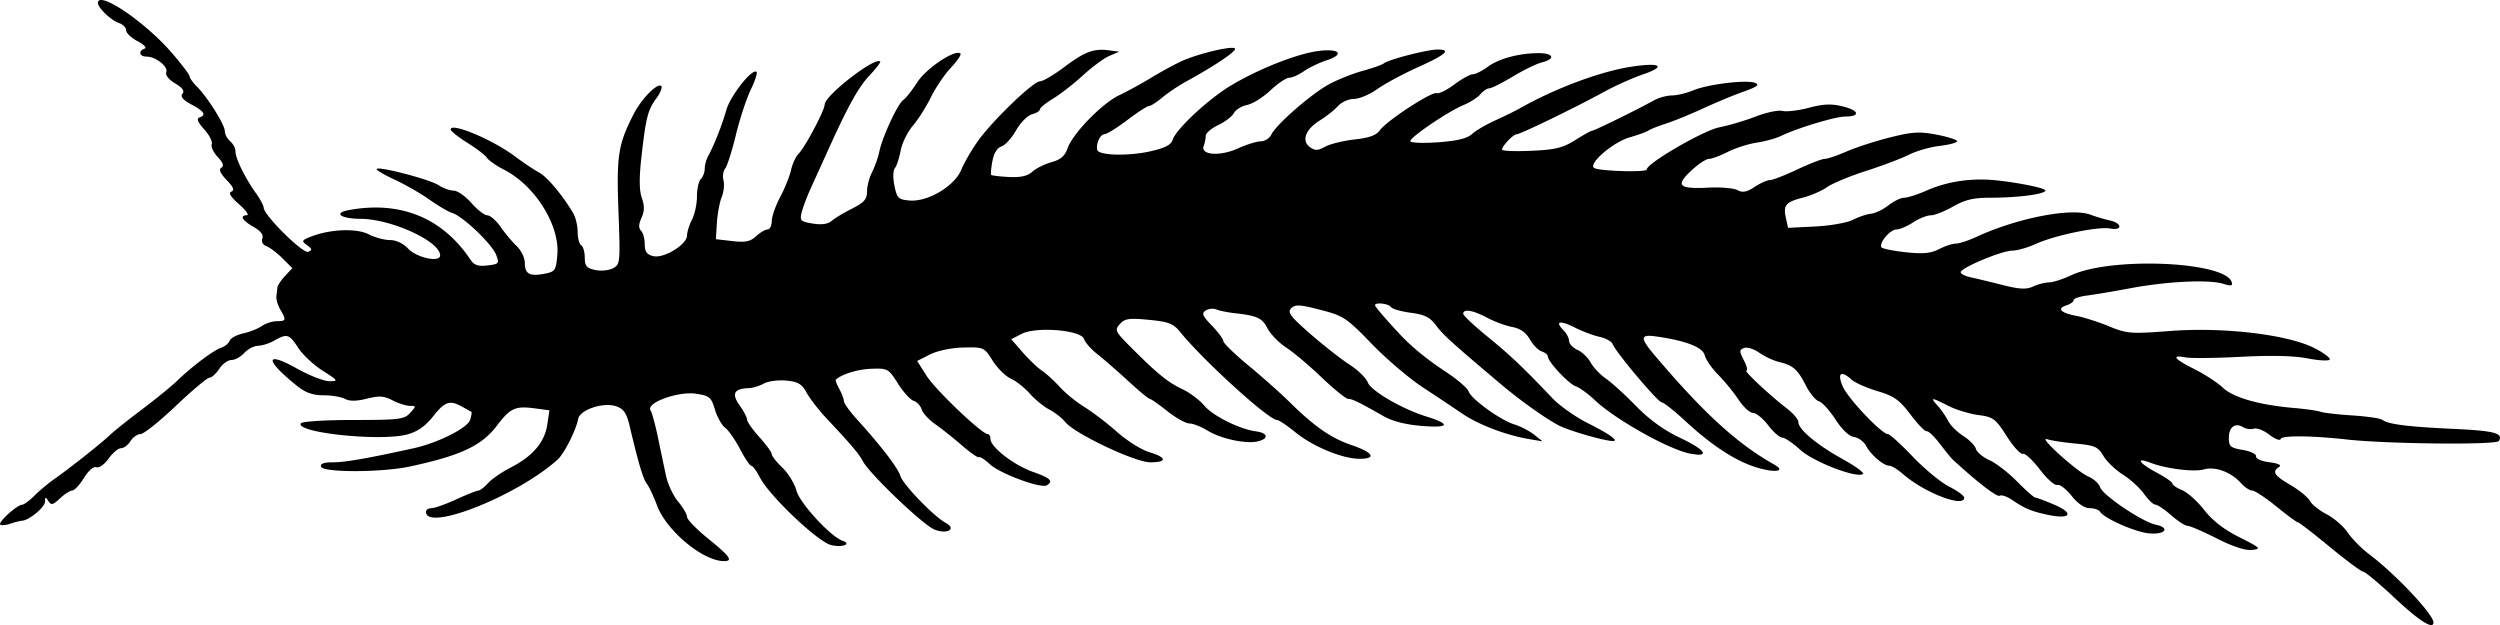 <svg xmlns="http://www.w3.org/2000/svg" width="755.84" height="188.981" viewBox="0 0 708.6 177.17"><path d="M678.809 169.54c-4.41-4.126-8.45-7.5-8.976-7.5-.526 0-4.779-3.15-9.45-7-4.672-3.85-8.758-7-9.08-7-.323 0-3.073-2.026-6.112-4.5-3.038-2.476-6.112-4.5-6.83-4.5-.719 0-2.164-.962-3.212-2.137-2.75-3.085-7.265-4.764-10.396-3.866-2.853.818-10.793-.164-15.259-1.887-4.353-1.68-3.198.155 1.75 2.78 2.475 1.313 4.5 2.72 4.5 3.127 0 .407 1.25 1.257 2.779 1.89 1.528.633 4.34 3.161 6.25 5.618 2.32 2.987 5.626 5.546 9.971 7.72 6.006 3.007 6.278 3.28 3.58 3.587-1.885.215-5.435-.94-10-3.254-3.894-1.973-7.627-3.586-8.295-3.583-.668.002-2.753-1.346-4.632-2.996-1.88-1.65-3.89-3-4.467-3-.577 0-2.029-1.375-3.225-3.055-1.197-1.68-3.892-4.139-5.99-5.463-2.098-1.325-4.586-3.715-5.53-5.313-1.518-2.57-2.424-2.971-7.84-3.477-3.37-.315-7.02-.874-8.113-1.243-2.785-.94 8.406 9.174 11.729 10.6 1.494.642 2.98 1.998 3.304 3.015.717 2.262 11.924 9.805 15.768 10.615 4.176.879 2.7 2.856-1.84 2.465-3.915-.337-12.764-4.226-13.937-6.125-.346-.56-1.678-1.019-2.96-1.019-1.469 0-3.37-1.305-5.144-3.529-1.548-1.94-3.368-3.316-4.046-3.056-.678.26-2.9-1.714-4.937-4.386-2.038-2.672-4.205-4.67-4.815-4.441-.61.23-2.662-2.013-4.559-4.983-3.178-4.976-3.81-5.448-8.055-6.011-2.534-.336-6.364-1.507-8.513-2.602-4.879-2.488-5.24-2.486-2.976.015.998 1.104 2.319 3.015 2.933 4.248.615 1.233 2.531 3.142 4.26 4.243 1.728 1.101 3.353 2.763 3.612 3.693.259.93 1.982 2.365 3.83 3.19 1.847.823 5.377 3.55 7.845 6.058 2.468 2.509 4.793 4.561 5.167 4.561.374 0 2.84.926 5.48 2.057 5.469 2.345 4.587 4.116-1.455 2.921-4.75-.94-7.047-1.866-10.422-4.204-1.509-1.045-3.176-1.633-3.705-1.306-.767.474-6.288-3.779-13.32-10.26-.422-.39-2.08-2.42-3.683-4.511-1.603-2.092-3.264-3.667-3.69-3.5-.426.167-2.473-1.947-4.55-4.697-3.171-4.201-4.67-5.267-9.378-6.673-3.082-.92-6.387-2.383-7.346-3.25-3.016-2.73-4.13-1.928-2.555 1.839 1.413 3.384 11.062 13.584 12.849 13.584.51 0 3.671 2.873 7.024 6.384 3.354 3.51 8.01 7.345 10.347 8.52 2.338 1.175 4.25 2.578 4.25 3.116 0 2.97-11.42-1.458-17.457-6.77-1.407-1.237-3.117-2.265-3.8-2.283-1.685-.045-5.194-3.073-6.594-5.688-.63-1.177-2.158-2.283-3.397-2.459-1.39-.197-3.4-2.1-5.252-4.974-1.65-2.56-3.752-4.871-4.671-5.136-.92-.265-2.574-2.25-3.677-4.413-2.37-4.646-3.652-5.782-7.59-6.725-1.617-.388-4.164-1.576-5.66-2.642-1.496-1.065-3.425-1.666-4.286-1.336-1.404.539-1.411.901-.065 3.504.825 1.596 1.152 2.902.725 2.902-.884 0 6.604 7.013 11.474 10.746 1.788 1.37 3.25 3.11 3.25 3.865 0 2.068 5.263 6.454 12.622 10.52 3.614 1.998 6.164 3.884 5.665 4.192-1.95 1.206-14.076-3.488-17.784-6.885-2.065-1.89-4.35-3.438-5.078-3.438-.727 0-2.524-1.575-3.993-3.5-1.468-1.925-3.403-3.503-4.3-3.507-.898-.004-2.743-1.69-4.1-3.75-1.358-2.058-3.941-5.223-5.741-7.032-1.8-1.81-3.526-4.3-3.836-5.535-.58-2.308-5.247-4.128-13.705-5.346-4.63-.667-4.724.33-.496 5.326 13.805 16.314 23.413 25.094 33.899 30.98 3.37 1.892.413 2.424-4.825.869-6.003-1.783-12.774-6.172-20.369-13.203-3.15-2.916-6.164-5.302-6.7-5.302-1.053 0-13.01-14.187-13.89-16.481-.295-.768-1.96-1.704-3.702-2.08-1.742-.375-4.898-1.56-7.014-2.63-4.235-2.145-5.791-1.804-3.272.715.89.89 1.62 2.272 1.62 3.069 0 .798 1.075 1.94 2.39 2.54 1.314.598 2.985 2.201 3.714 3.562.728 1.36 2.69 3.428 4.36 4.593 1.67 1.166 5.533 4.686 8.586 7.823 3.615 3.714 7.888 6.808 12.25 8.869 7.41 3.5 8.857 5.648 3.075 4.563-6.018-1.13-21.209-9.633-27.054-15.146-1.94-1.83-4.354-3.59-5.363-3.91-1.98-.628-7.959-6.98-7.959-8.454 0-.494-.787-1.152-1.75-1.463-.962-.31-2.482-1.855-3.376-3.433-1.106-1.95-2.713-3.072-5.018-3.504-1.866-.35-5.07-1.536-7.12-2.635-3.954-2.119-6.736-2.577-6.736-1.11 0 .488 3.038 3.358 6.75 6.38 6.493 5.282 10.43 9.014 18.502 17.54 2.064 2.179 6.685 5.42 10.269 7.202 5.97 2.97 8.813 5.044 6.788 4.955-2.605-.115-12.352-2.936-15.16-4.388-3.684-1.905-10.832-6.975-16.149-11.454-14.091-11.872-16.746-14.273-18.677-16.893-1.73-2.347-3.21-3.09-7.21-3.62-2.766-.367-5.3-1.105-5.63-1.639-.591-.955-4.483-1.404-4.483-.516 0 .426 2.558 3.433 6.843 8.045 3.491 3.757 7.655 7.168 13.379 10.957 3.147 2.084 5.974 4.52 6.283 5.416.758 2.195 9.008 8.165 12.96 9.378 1.753.538 4.278 1.841 5.611 2.896l2.424 1.919-4-.682c-6.448-1.1-14.227-4.075-18.772-7.179-2.325-1.588-7.378-4.956-11.228-7.483-3.85-2.527-10.375-8.092-14.5-12.365-7.036-7.29-7.93-7.88-14.457-9.57-5.845-1.514-7.172-1.586-8.309-.45-1.136 1.137-.264 2.3 5.457 7.29 3.745 3.265 8.74 7.178 11.1 8.696 2.36 1.517 4.678 3.78 5.152 5.027.913 2.401 9.698 7.522 16.557 9.65 7.057 2.19 6.607 3.302-1.092 2.699-4.676-.367-8.424-1.315-11-2.784-6.89-3.93-8.883-4.902-10.048-4.909-.628-.003-4.003-2.739-7.5-6.08-3.498-3.34-8.034-7.162-10.081-8.494-2.047-1.331-4.418-3.767-5.268-5.412-1.54-2.975-2.832-3.563-9.51-4.319-1.926-.218-4.176-.685-5-1.038-.826-.353-2.17-.216-2.99.304-1.238.788-.945 1.506 1.75 4.287 1.782 1.838 3.24 3.809 3.24 4.38 0 .572 3.218 3.7 7.153 6.953 3.934 3.252 9.222 7.957 11.75 10.454 6.872 6.79 11.689 10.128 17.403 12.063 6.19 2.096 7.26 3.896 2.314 3.896-4.881 0-13.287-3.485-18.288-7.583-2.293-1.88-4.6-3.417-5.129-3.417-2.343 0-20.914-16.88-27.425-24.928-1.944-2.403-3.247-2.911-8.864-3.455-5.613-.544-6.828-.37-8.234 1.184-1.555 1.718-1.366 2.106 3.289 6.76 7.404 7.405 10.308 9.76 14.445 11.714 2.065.975 4.832 3.053 6.147 4.616 2.491 2.96 10.035 6.719 14.755 7.351 3.35.449 3.63 2.057.492 2.818-3.34.81-10.532-.726-14.296-3.052-1.787-1.104-4.096-2.012-5.13-2.018-1.036-.005-3.859-1.58-6.273-3.5-2.415-1.92-4.665-3.492-5-3.494-.336-.002-3.085-2.283-6.11-5.07-3.025-2.785-6.945-6.199-8.71-7.584-1.766-1.386-3.464-3.315-3.772-4.287-.81-2.552-13.566-3.598-17.713-1.454l-2.916 1.508 3.216 3.696c1.769 2.032 4.228 4.375 5.465 5.205 1.236.831 3.527 2.923 5.09 4.65 1.562 1.726 4.723 4.296 7.024 5.71 2.3 1.414 6.455 4.589 9.232 7.055 2.777 2.466 6.857 5.026 9.066 5.688 5.036 1.509 5.178 2.887.298 2.887-4.302 0-21.396-8.1-24.087-11.414-.93-1.147-2.968-2.745-4.527-3.55-1.56-.805-4.04-2.83-5.513-4.5-1.473-1.67-3.893-3.581-5.379-4.248-1.485-.666-3.801-2.955-5.146-5.085-2.407-3.813-2.538-3.872-8.287-3.739-3.425.08-7.348.894-9.484 1.97l-3.643 1.834 2.67 4.211c2.544 4.01 15.665 16.521 17.328 16.521.433 0 .788.629.788 1.397 0 2.27 6.576 7.37 11.98 9.29 5.022 1.783 5.917 2.64 3.997 3.828-1.631 1.008-13.246-3.282-16.132-5.958-1.447-1.341-2.834-2.235-3.083-1.986-.249.25-2.435-1.264-4.857-3.364-2.423-2.099-5.84-4.816-7.596-6.038-1.755-1.221-3.465-3.086-3.8-4.144-.336-1.057-1.375-2.167-2.31-2.467-.934-.299-2.933-2.502-4.442-4.895-2.65-4.203-2.906-4.346-7.5-4.177-3.882.143-8.165 1.444-10.088 3.064-.182.153.247 1.33.954 2.615.707 1.284 1.306 2.852 1.331 3.484.025.632 1.622 2.882 3.547 5 6.909 7.6 11.743 13.892 12.476 16.24.772 2.47 9.487 11.486 12.837 13.279 3.24 1.734.39 3.367-3.247 1.86-3.266-1.353-18.273-15.677-20.204-19.284-1.183-2.211-3.172-4.558-10.363-12.229-2.2-2.347-4.736-5.62-5.637-7.275-1.333-2.45-2.404-3.081-5.764-3.402-2.27-.216-5.133.166-6.363.849-1.23.683-3.136 1.265-4.236 1.293-4.167.106-4.964 1.56-2.641 4.821 1.178 1.654 2.141 3.5 2.141 4.1 0 .602 1.575 2.837 3.5 4.967 1.925 2.131 3.5 4.298 3.5 4.816 0 .518 1.357 2.242 3.016 3.831 1.659 1.59 3.459 4.533 4 6.542.952 3.536 9.6 12.943 13.006 14.147 2.712.958.168 1.997-3.122 1.274-3.719-.817-17.574-13.951-20.283-19.228-.917-1.787-1.995-3.25-2.394-3.25-.4 0-1.842-2.137-3.205-4.75-1.364-2.612-3.262-5.329-4.22-6.036-.956-.707-2.26-3.028-2.899-5.156-1.055-3.522-1.537-3.926-5.362-4.5-5.025-.754-14.2 2.561-12.901 4.661.42.68 1.371 4.17 2.114 7.758.743 3.588 1.773 8.476 2.287 10.863.515 2.387 2.067 5.684 3.45 7.327 1.382 1.642 2.513 3.584 2.513 4.314s2.699 3.508 5.997 6.173c6.17 4.987 7.128 6.346 4.471 6.346-5.962 0-16.289-8.573-18.974-15.753-.976-2.61-2.274-5.375-2.884-6.143-1.05-1.32-2.303-5.523-4.87-16.323-.89-3.747-1.68-4.913-3.836-5.664-3.555-1.24-10.264.965-10.76 3.537-.636 3.296-3.942 9.854-5.827 11.56-11.33 10.253-37.317 20.572-37.317 14.818 0-.568.704-1.032 1.564-1.032.86 0 4.024-1.125 7.03-2.5 3.006-1.375 5.832-2.5 6.28-2.5.45 0 1.674-.948 2.721-2.108 1.048-1.16 3.93-3.142 6.405-4.407 6.197-3.165 9.622-7.166 10.364-12.104l.618-4.12-3.995-.536c-5.689-.763-7.061-.147-10.887 4.888-4.321 5.686-10.206 8.453-24.6 11.564-7.956 1.72-24.663 1.768-25.24.073-.292-.856.78-1.25 3.407-1.251 3.397-.001 9.758-1.111 22.833-3.986 6.856-1.507 15.278-5.736 16.009-8.039.37-1.168.52-2.203.333-2.3a195.3 195.3 0 0 1-2.578-1.424c-3.528-1.971-4.878-1.524-8.248 2.73-2.197 2.775-4.418 4.325-7.334 5.12-7.522 2.049-31.795-.49-30.148-3.154.323-.523 6.97-.946 14.87-.946 13.016 0 14.447-.178 16.096-2 1.75-1.933 1.747-2-.095-2.006-1.047-.003-3.246-.706-4.886-1.56-2.419-1.262-3.79-1.351-7.276-.473-2.946.741-4.895.76-6.203.06-1.05-.561-3.785-1.02-6.08-1.02-2.949 0-5.092-.735-7.315-2.507-9.412-7.5-9.493-10.259-.149-5.033 3.481 1.946 7.582 3.54 9.113 3.54 2.621 0 2.513-.172-1.872-2.953-2.56-1.624-5.687-4.543-6.946-6.488-2.546-3.928-3.183-4.122-6.79-2.06-1.376.786-3.443 1.445-4.596 1.465-1.152.02-2.91.935-3.905 2.035-.995 1.1-2.63 2-3.632 2-1.002 0-2.559 1.125-3.46 2.5-.9 1.375-2.148 2.505-2.773 2.511-.624.006-4.919 3.606-9.543 8-4.625 4.394-9.13 7.99-10.01 7.99-.88 0-2.163.9-2.85 2-.687 1.1-1.89 2-2.672 2-.783 0-2.37 1.329-3.528 2.954-1.173 1.647-2.699 2.726-3.448 2.439-.796-.306-2.244.938-3.546 3.045-1.21 1.959-2.698 3.561-3.305 3.561-.607 0-2.169 1-3.47 2.224-2.008 1.886-2.51 2-3.3.75-.797-1.26-.934-1.237-.947.161-.015 1.583-4.485 5.304-6.516 5.424-.55.033-2.046.412-3.325.842-1.279.43-2.568.539-2.865.242-.648-.648 4.768-5.566 6.18-5.611.544-.018 2.119-1.168 3.5-2.556 1.38-1.388 3.94-3.526 5.688-4.75 4.425-3.1 13.424-10.23 15.822-12.537 1.1-1.057 5.15-4.288 9-7.18 3.85-2.891 8.35-6.557 10-8.148 4.28-4.124 10.368-8.684 12.496-9.36 1-.317 2.056-1.192 2.344-1.945.289-.752 2.018-1.692 3.843-2.09 1.824-.396 4.205-1.339 5.29-2.094 1.085-.754 2.997-1.372 4.25-1.372 2.64 0 2.729-.295.987-3.285-.71-1.218-1.211-2.89-1.115-3.715.096-.825.227-1.977.29-2.561.063-.584 1.041-2.055 2.173-3.27L82.859 76l-2.807-2.788c-1.544-1.534-3.588-3.083-4.54-3.443-1.042-.393-1.5-1.264-1.149-2.18.388-1.01-.462-2.122-2.51-3.288-3.22-1.833-4.008-3.233-1.859-3.302.688-.023-.325-1.424-2.25-3.114-2.37-2.08-3.07-3.233-2.168-3.57.96-.358.59-1.27-1.332-3.277-1.818-1.896-2.296-3.007-1.506-3.495.805-.497.493-1.422-1.026-3.038-1.2-1.278-1.965-2.918-1.7-3.644.266-.727-.699-2.619-2.142-4.203-1.78-1.953-2.223-3.028-1.376-3.334 2.046-.74 1.452-1.721-2.244-3.712-2.431-1.31-3.203-2.232-2.538-3.034.66-.796.019-1.706-2.075-2.943-1.801-1.064-2.818-2.35-2.504-3.166.609-1.587-2.992-4.43-5.611-4.43-2.03 0-2.408-1.62-.528-2.255.688-.232-.212-1.182-2-2.11-1.787-.927-3.25-2.32-3.25-3.093 0-.774-.915-1.698-2.034-2.053-2.153-.683-5.966-4.311-5.966-5.677 0-3.676 13.23 5.22 20.856 14.021 2.83 3.266 5.144 6.312 5.144 6.768 0 .456.913 1.745 2.029 2.864 3.068 3.078 7.933 10.823 7.953 12.663.01.895.693 2.187 1.518 2.872.825.685 1.5 1.995 1.5 2.911 0 1.965 2.686 7.435 5.792 11.797 1.215 1.706 2.208 3.568 2.208 4.14 0 2.065 11.086 13.057 12.588 12.48 1.231-.472 1.181-.777-.308-1.871-1.642-1.206-1.547-1.397 1.22-2.467 5.437-2.102 12.845-2.38 16.267-.61 1.723.89 4.428 1.62 6.01 1.62 1.741 0 3.763.946 5.13 2.4 2.492 2.653 9.093 4.06 9.093 1.938 0-3.975-13.831-10.32-22.57-10.353-5.6-.022-7.803-1.638-3.36-2.465 14.617-2.72 26.576 2.14 34.528 14.031 1.053 1.575 2.172 1.958 4.823 1.648 3.264-.38 3.398-.545 2.46-3.01-1.146-3.018-9.406-10.913-12.367-11.823-1.108-.34-4.039-2.053-6.514-3.806-2.475-1.753-6.862-4.277-9.75-5.61-2.887-1.332-5.25-2.704-5.25-3.048 0-1.022 14.983 2.857 17.56 4.545 1.303.854 3.24 1.553 4.302 1.553 1.062 0 3.314 1.575 5.004 3.5 1.69 1.925 3.731 3.5 4.536 3.5.804 0 2.48 1.463 3.726 3.25 1.245 1.788 3.3 4.241 4.568 5.452 1.267 1.212 2.304 3.323 2.304 4.691 0 3.19 1.32 3.957 5.467 3.18 3.141-.59 3.36-.902 3.756-5.35.748-8.398-6.311-19.676-15.13-24.176-2.192-1.118-4.347-2.619-4.79-3.335-.441-.716-2.94-2.631-5.55-4.257-2.612-1.625-4.75-3.341-4.75-3.813-.005-2.088 11.92 2.913 18.21 7.639 2.358 1.77 5.412 3.813 6.787 4.54 2.298 1.212 6.712 6.467 9.736 11.587.679 1.15 1.241 3.528 1.25 5.283.008 1.755.464 3.47 1.014 3.81.55.34 1 1.905 1 3.479 0 2.353.522 2.976 2.942 3.507 1.617.356 3.892.137 5.055-.485 2.047-1.096 2.096-1.6 1.553-16.167-.589-15.794-.089-18.963 4.358-27.634 2.172-4.236 6.754-8.872 7.767-7.86.376.376-.223 1.916-1.331 3.421-2.467 3.354-3.003 5.427-4.262 16.506-.688 6.06-.661 9.64.09 11.795.79 2.269.766 3.78-.095 5.667-.817 1.795-.855 2.892-.125 3.622.577.577 1.048 2.3 1.048 3.83 0 2.098.587 2.927 2.39 3.38 2.987.75 9.58-3.278 9.598-5.861.007-.99.642-3.018 1.412-4.507.77-1.49 1.4-4.437 1.4-6.55 0-2.114.495-4.339 1.1-4.944.605-.605 1.1-1.916 1.1-2.913 0-.998.429-2.595.952-3.55 1.714-3.129 3.899-8.656 5.177-13.098 1.187-4.126 7.395-11.948 8.559-10.785.298.298-.45 2.589-1.66 5.09-1.212 2.502-3.103 8.263-4.204 12.802-1.1 4.54-2.464 8.814-3.03 9.499-.566.684-.781 2.195-.477 3.357.304 1.162.073 3.302-.513 4.755-.587 1.454-1.195 4.726-1.354 7.272l-.287 4.63 4.669.538c3.715.428 5.09.146 6.733-1.38 1.135-1.054 2.598-1.917 3.25-1.917.652 0 1.185-1.058 1.185-2.35 0-1.294 1.073-4.37 2.385-6.836 1.311-2.467 2.698-5.914 3.081-7.66.384-1.746 1.351-3.828 2.15-4.626 1.815-1.816 7.384-12.316 7.384-13.923 0-2.555 14.298-13.64 15.737-12.201.196.195-1.163 1.966-3.02 3.935-3.177 3.369-6.164 8.772-11.972 21.661a2041.925 2041.925 0 0 1-4.542 10c-1.135 2.475-2.353 5.673-2.706 7.108-.59 2.397-.338 2.656 3.135 3.22 2.516.408 4.292.16 5.322-.741.85-.745 3.459-2.315 5.796-3.49 3.436-1.728 4.251-2.66 4.256-4.867.003-1.501.636-3.937 1.406-5.412.77-1.476 1.718-4.176 2.107-6 .91-4.267 5.26-13.566 6.808-14.556.656-.419 2.441-2.688 3.967-5.041 2.588-3.994 10.823-9.437 12.197-8.063.295.294-.933 2.098-2.728 4.009-1.794 1.91-4.348 5.692-5.675 8.404-1.327 2.71-3.63 6.339-5.117 8.062-1.487 1.723-3.03 4.873-3.427 7-.397 2.127-1.138 4.37-1.645 4.984-.527.638-.579 2.784-.121 5 .728 3.533 1.116 3.91 4.3 4.18 5.138.438 12.726-4.07 14.635-8.696.818-1.98 2.904-5.601 4.637-8.046 4.135-5.836 15.733-17.013 17.677-17.037.84-.01 3.928-1.822 6.863-4.027 5.845-4.392 8.394-5.345 12.74-4.762l2.87.385-2.777 1.179c-1.528.648-4.903 3.13-7.5 5.516-2.598 2.385-6.41 5.353-8.473 6.596-2.062 1.242-3.75 2.623-3.75 3.068 0 .446-1.012 1.072-2.25 1.392-1.237.32-3.257 2.362-4.489 4.538-1.231 2.175-3.097 4.228-4.145 4.56-1.2.381-2.154 1.926-2.575 4.173-.368 1.963-.517 3.722-.33 3.909.188.187 2.452.45 5.032.583 3.308.17 5.255-.268 6.606-1.49 1.053-.954 3.502-2.172 5.443-2.708 2.604-.719 3.802-1.761 4.576-3.98 1.45-4.16 9.808-12.73 14.632-15.005 2.2-1.038 6.25-3.25 9-4.918 2.75-1.667 6.575-3.762 8.5-4.654 4.55-2.11 14.095-4.432 15.259-3.713.87.537-5.323 4.76-13.736 9.367-2.188 1.198-5.26 3.257-6.827 4.576-1.567 1.318-3.256 2.397-3.752 2.397-.497 0-3.275 1.798-6.173 3.996-2.9 2.197-5.803 3.997-6.453 4-1.215.004-2.48 2.753-2.056 4.463.39 1.568 8.699 1.8 14.93.417 4.24-.94 5.974-1.824 6.436-3.28.982-3.09 10.295-11.723 16.797-15.565 7.883-4.66 18.437-8.81 24.42-9.605 6.098-.808 7.686.922 2.415 2.632-2.068.671-4.954 2.057-6.414 3.081s-3.34 1.861-4.179 1.861c-.838 0-3.226 1.605-5.307 3.567-2.08 1.962-5.053 3.822-6.606 4.133-1.554.31-3.243 1.346-3.755 2.302-.511.956-2.52 2.492-4.464 3.415-1.944.922-3.535 2.294-3.535 3.048 0 .755-.256 2.04-.57 2.858-.995 2.593 4.594 3.02 9.628.736 2.443-1.108 5.386-2.025 6.54-2.037 1.153-.012 2.503-.87 3-1.909 1.387-2.9 11.494-11.686 16.512-14.354 2.468-1.312 6.715-2.99 9.439-3.728 2.723-.737 5.427-1.704 6.009-2.149 1.434-1.095 12.312-3.882 15.152-3.882 3.99 0 2.449 1.398-5.494 4.98-4.244 1.913-9.47 4.725-11.616 6.25-2.145 1.523-5.113 2.77-6.595 2.77-1.482 0-3.522.915-4.534 2.032-1.011 1.118-3.308 2.94-5.103 4.05-4.075 2.518-5.296 5.766-2.842 7.56 1.459 1.067 2.23 1.046 4.373-.119 1.43-.778 5.186-1.696 8.344-2.04 4.117-.448 6.138-1.188 7.135-2.611 1.862-2.658 14.725-11.047 16.118-10.512.607.233 2.85-.878 4.982-2.468 2.133-1.59 4.492-2.892 5.24-2.892.75 0 2.623-.93 4.162-2.069 3.158-2.335 8.81-3.872 14.37-3.907 4.355-.028 5.002 1.624 1.028 2.621-1.498.376-5.21 2.184-8.25 4.017-3.04 1.833-6.035 3.334-6.655 3.336-.62 0-1.745.747-2.5 1.657-.755.91-2.922 2.303-4.817 3.095-4.434 1.853-15.056 9.056-15.056 10.21 0 .487 3.488.638 7.75.336 5.481-.39 8.336-1.08 9.75-2.356 1.1-.993 4.025-2.714 6.5-3.825 2.475-1.111 5.625-2.657 7-3.435 10-5.66 22.737-10.428 31.483-11.787 8.42-1.307 10.27-.187 3.517 2.132-3.025 1.039-7.975 3.251-11 4.916-7.79 4.288-23.783 12.06-24.82 12.06-1.004 0-4.18 3.313-4.18 4.362 0 .388 3.713.542 8.252.341 6.835-.302 8.977-.823 12.48-3.034 2.326-1.469 4.498-2.67 4.827-2.67.619 0 13.042-6.104 17.441-8.57 1.375-.77 3.683-1.407 5.128-1.415 1.446-.008 4.165-.657 6.043-1.442 4.191-1.751 15.09-3.073 17.535-2.126 1.372.531.619 1.11-3.206 2.464-2.75.973-7.925 3.122-11.5 4.775-3.575 1.653-8.3 3.584-10.5 4.29-2.2.707-4.45 1.597-5 1.98-.55.381-2.96 1.255-5.355 1.94-4.713 1.35-11.864 7.542-10.023 8.68 1.459.9 14.878 1.285 14.878.426 0-1.74 16.058-11.067 20.589-11.96 2.701-.53 7.354-1.912 10.34-3.068 2.985-1.155 6.377-1.863 7.537-1.572 1.16.291 4.546-.114 7.525-.9 4.188-1.104 6.387-1.184 9.7-.35 4.605 1.16 4.902 2.848.5 2.848-2.74 0-13.658 3.31-18.19 5.515-1.376.669-4.454 1.513-6.842 1.877-2.388.364-6.083 1.55-8.21 2.635-2.128 1.085-4.53 1.973-5.338 1.973-.807 0-3.096 1.536-5.086 3.412-4.471 4.217-3.45 5.157 5.13 4.725 3.385-.17 7.016.152 8.07.715 1.457.78 2.614.564 4.845-.907 1.611-1.062 3.562-1.935 4.333-1.938.772-.004 4.26-1.357 7.753-3.007 3.492-1.65 6.986-3 7.764-3 .778 0 3.59-.95 6.247-2.11 2.658-1.162 8.208-2.957 12.333-3.99 6.35-1.589 8.383-1.705 13.25-.758 3.163.615 5.75 1.447 5.75 1.849 0 .402-2.219.993-4.931 1.315-2.713.32-6.65 1.449-8.75 2.506-2.1 1.057-7.58 3.13-12.176 4.605-4.597 1.475-9.547 3.533-11 4.572-1.454 1.039-4.536 2.379-6.85 2.977-4.939 1.277-5.65 2.134-4.838 5.827l.602 2.743 7.722-.382c4.247-.21 9.028-1.052 10.624-1.873 1.597-.82 3.916-1.602 5.154-1.738 1.238-.136 3.48-1.213 4.982-2.395 1.502-1.181 3.513-2.148 4.469-2.148.956 0 3.848-.933 6.426-2.073 4.925-2.179 10.703-3.248 16.566-3.065 5.608.176 17 2.248 17 3.093 0 1.025-7.75 2.045-15.537 2.045-4.835 0-7.249.566-10.61 2.488-2.394 1.368-5.253 2.496-6.353 2.507-1.1.01-3.35.912-5 2.005s-3.762 1.99-4.693 1.994c-1.792.007-5.032 3.832-4.279 5.051.245.396 3.337 1.029 6.872 1.408 4.931.528 7.134.322 9.464-.882 1.67-.864 3.817-1.57 4.77-1.57.955 0 3.564-.85 5.8-1.889 11.538-5.357 26.923-8.349 32.368-6.293 1.484.56 3.936 1.289 5.448 1.619 3.542.773 3.67 2.971.135 2.295-3.372-.644-15.676 1.9-21.08 4.358-2.307 1.05-5.315 1.91-6.684 1.91-2.94 0-14.62 4.881-14.62 6.11 0 .468 1.237 1.114 2.75 1.435 1.512.32 5.57 1.298 9.016 2.171 4.925 1.249 6.808 1.342 8.797.436 1.392-.634 3.414-1.153 4.494-1.153 1.08 0 3.885-.903 6.233-2.007 11.282-5.302 43.555-3.956 45.506 1.899.368 1.101-.135 1.205-2.416.5-4.036-1.25-15.872-.686-26.168 1.245-4.792.898-10.4 1.845-12.463 2.103-2.062.259-3.75.843-3.75 1.298 0 .455-.906 1.115-2.014 1.467-2.826.897-1.673 2.144 2.752 2.974 2.068.388 6.235 1.718 9.26 2.956 5.175 2.117 6.21 2.197 17.4 1.339 15.058-1.155 33.249 1 40.817 4.835 2.673 1.354 4.636 2.824 4.363 3.266-.273.441-3.102.291-6.287-.334-3.763-.74-10.342-.896-18.79-.449-7.15.378-14.238.456-15.75.173-4.21-.788-3.296.43 2.5 3.326 2.887 1.443 6.507 3.804 8.044 5.246 3.026 2.84 10.304 4.917 20.205 5.767 3.3.283 6.675.766 7.5 1.073.825.308 4.875.773 9 1.035 4.125.262 7.95.825 8.5 1.252 1.61 1.248 7.19 1.96 19.983 2.55 11.842.545 14.414 1.226 13.037 3.455-.71 1.148-31.633.84-43.02-.43-10.112-1.127-18.447-1.195-18.795-.154-.191.575-1.618.042-3.183-1.189-1.56-1.227-3.553-2.008-4.429-1.736-.876.272-2.227.096-3.002-.39-2.251-1.413-4.09-.087-4.09 2.95 0 2.49.445 2.88 3.972 3.475 2.184.37 3.872 1.19 3.75 1.825-.126.652 1.516 1.376 3.777 1.666 2.533.326 3.542.81 2.75 1.323-2.094 1.355-1.443 2.388 3.232 5.128 2.465 1.444 4.929 3.462 5.476 4.484.547 1.022 2.693 2.735 4.768 3.806 2.076 1.07 4.764 3.403 5.973 5.181 1.209 1.78 3.909 4.52 6 6.09 7.483 5.62 18.301 17.085 18.301 19.396 0 2.121-3.976-.385-10.935-6.894z"/></svg>